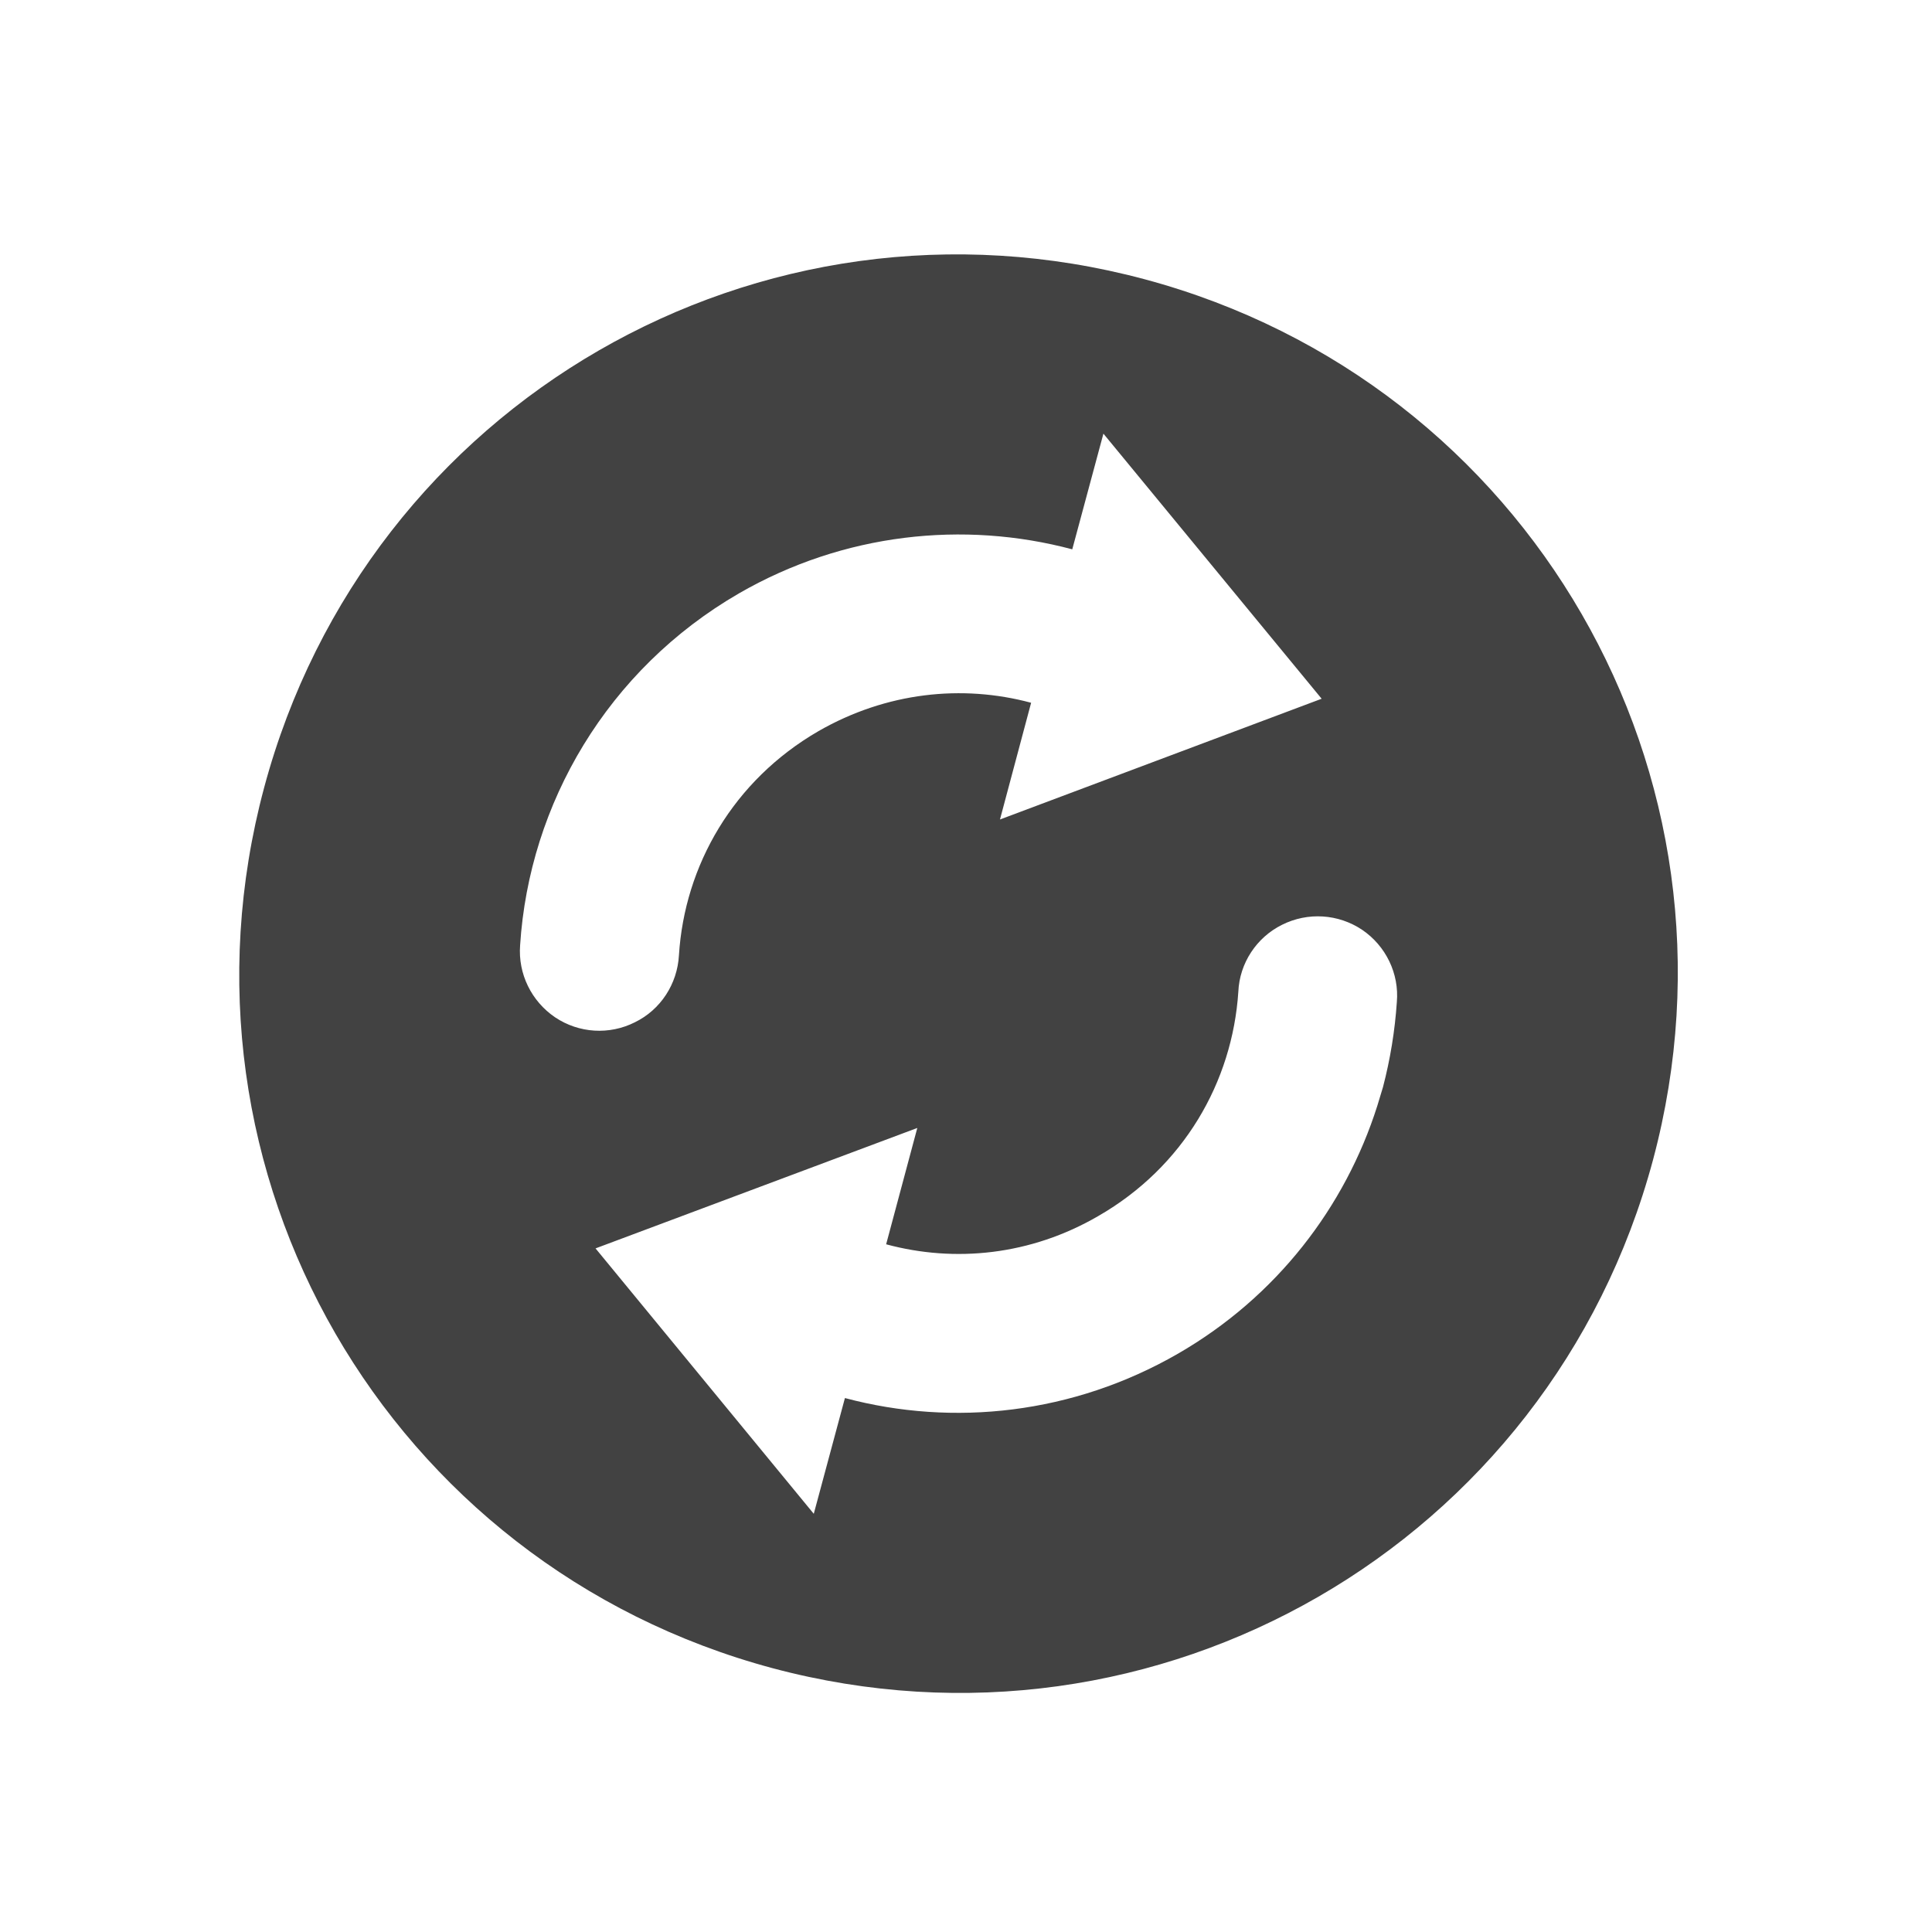 <?xml version="1.0" encoding="UTF-8"?>
<svg xmlns="http://www.w3.org/2000/svg" xmlns:xlink="http://www.w3.org/1999/xlink" width="24px" height="24px" viewBox="0 0 24 24" version="1.1">
<g id="surface1">
<path style=" stroke:none;fill-rule:nonzero;fill:rgb(25.882%,25.882%,25.882%);fill-opacity:1;" d="M 20.535 14.406 C 21.812 9.629 18.996 4.75 14.219 3.469 C 9.441 2.188 4.562 5.004 3.281 9.785 C 2 14.562 4.816 19.441 9.598 20.723 C 14.375 22 19.254 19.184 20.535 14.406 Z M 17.18 13.504 C 17.156 13.582 17.133 13.66 17.109 13.738 C 16.711 14.992 15.859 16.109 14.633 16.816 C 13.332 17.566 11.844 17.727 10.496 17.367 L 10.109 18.805 L 7.398 15.508 L 11.395 14.012 L 11.008 15.457 C 11.863 15.688 12.805 15.594 13.645 15.105 C 14.703 14.496 15.309 13.441 15.383 12.32 C 15.398 11.965 15.609 11.645 15.926 11.488 C 16.246 11.328 16.625 11.352 16.922 11.551 C 17.215 11.75 17.383 12.094 17.352 12.449 C 17.328 12.805 17.27 13.16 17.18 13.504 Z M 16.418 8.68 L 12.422 10.18 L 12.809 8.73 C 11.953 8.5 11.012 8.598 10.168 9.082 C 9.109 9.695 8.504 10.75 8.434 11.867 C 8.414 12.223 8.207 12.543 7.887 12.699 C 7.57 12.859 7.191 12.836 6.895 12.637 C 6.602 12.438 6.434 12.098 6.461 11.742 C 6.574 9.984 7.547 8.316 9.18 7.371 C 10.48 6.621 11.973 6.465 13.32 6.824 L 13.707 5.387 Z M 16.418 8.68 "/>
</g>
</svg>
